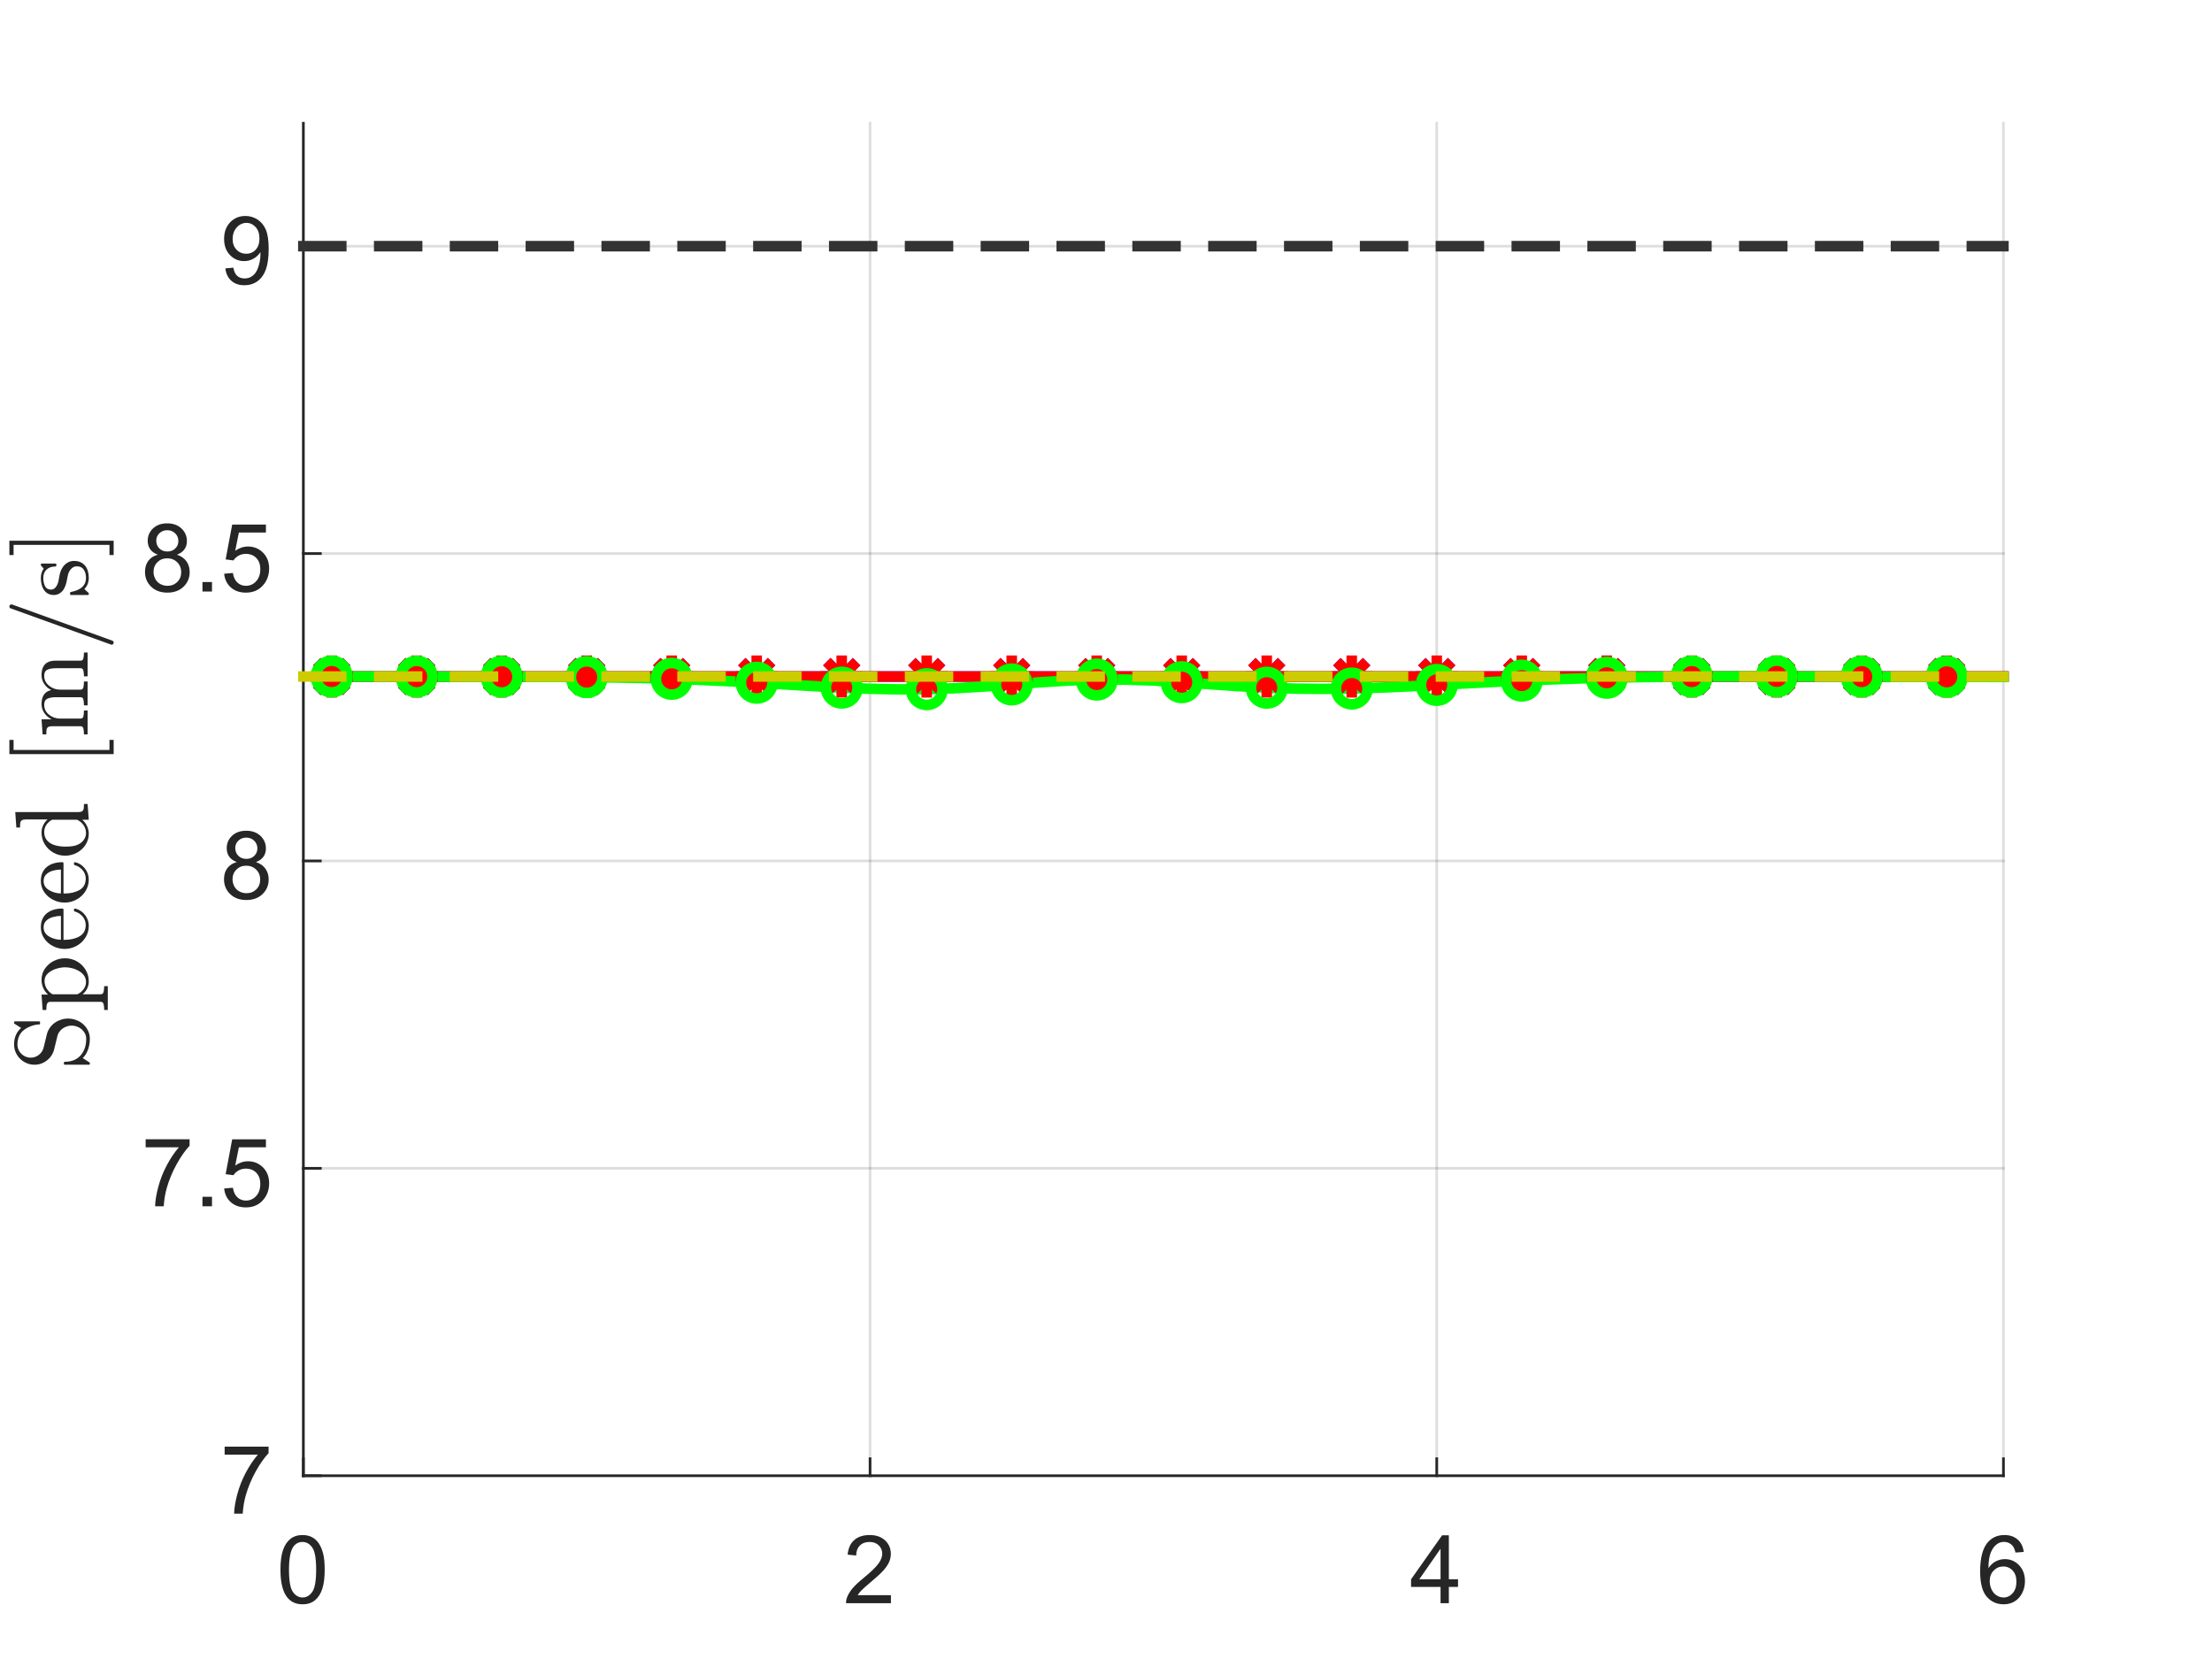 <?xml version="1.0"?>
<!DOCTYPE svg PUBLIC '-//W3C//DTD SVG 1.0//EN'
          'http://www.w3.org/TR/2001/REC-SVG-20010904/DTD/svg10.dtd'>
<svg xmlns:xlink="http://www.w3.org/1999/xlink" style="fill-opacity:1; color-rendering:auto; color-interpolation:auto; text-rendering:auto; stroke:black; stroke-linecap:square; stroke-miterlimit:10; shape-rendering:auto; stroke-opacity:1; fill:black; stroke-dasharray:none; font-weight:normal; stroke-width:1; font-family:'Dialog'; font-style:normal; stroke-linejoin:miter; font-size:12px; stroke-dashoffset:0; image-rendering:auto;" width="700" height="525" xmlns="http://www.w3.org/2000/svg"
><rect width="100%" height="100%" fill="#808080" stroke="none"/><!--Generated by the Batik Graphics2D SVG Generator--><defs id="genericDefs"
  /><g
  ><defs id="defs1"
    ><clipPath clipPathUnits="userSpaceOnUse" id="clipPath1"
      ><path d="M0 0 L700 0 L700 525 L0 525 L0 0 Z"
      /></clipPath
    ></defs
    ><g style="fill:white; stroke:white;"
    ><rect x="0" y="0" width="700" style="clip-path:url(#clipPath1); stroke:none;" height="525"
    /></g
    ><g style="fill:white; text-rendering:optimizeSpeed; color-rendering:optimizeSpeed; image-rendering:optimizeSpeed; shape-rendering:crispEdges; stroke:white; color-interpolation:sRGB;"
    ><rect x="0" width="700" height="525" y="0" style="stroke:none;"
      /><path style="stroke:none;" d="M96 467 L634 467 L634 39 L96 39 Z"
    /></g
    ><g style="stroke-linecap:butt; fill-opacity:0.149; fill:rgb(38,38,38); text-rendering:geometricPrecision; image-rendering:optimizeQuality; color-rendering:optimizeQuality; stroke-linejoin:round; stroke:rgb(38,38,38); color-interpolation:linearRGB; stroke-width:0.833; stroke-opacity:0.149;"
    ><line y2="39" style="fill:none;" x1="96" x2="96" y1="467"
      /><line y2="39" style="fill:none;" x1="275.333" x2="275.333" y1="467"
      /><line y2="39" style="fill:none;" x1="454.667" x2="454.667" y1="467"
      /><line y2="39" style="fill:none;" x1="634" x2="634" y1="467"
      /><line y2="467" style="fill:none;" x1="634" x2="96" y1="467"
      /><line y2="369.727" style="fill:none;" x1="634" x2="96" y1="369.727"
      /><line y2="272.455" style="fill:none;" x1="634" x2="96" y1="272.455"
      /><line y2="175.182" style="fill:none;" x1="634" x2="96" y1="175.182"
      /><line y2="77.909" style="fill:none;" x1="634" x2="96" y1="77.909"
      /><line x1="96" x2="634" y1="467" style="stroke-linecap:square; fill-opacity:1; fill:none; stroke-opacity:1;" y2="467"
      /><line x1="96" x2="96" y1="467" style="stroke-linecap:square; fill-opacity:1; fill:none; stroke-opacity:1;" y2="461.62"
      /><line x1="275.333" x2="275.333" y1="467" style="stroke-linecap:square; fill-opacity:1; fill:none; stroke-opacity:1;" y2="461.62"
      /><line x1="454.667" x2="454.667" y1="467" style="stroke-linecap:square; fill-opacity:1; fill:none; stroke-opacity:1;" y2="461.62"
      /><line x1="634" x2="634" y1="467" style="stroke-linecap:square; fill-opacity:1; fill:none; stroke-opacity:1;" y2="461.62"
    /></g
    ><g transform="translate(96,476.333)" style="font-size:30px; fill:rgb(38,38,38); text-rendering:geometricPrecision; image-rendering:optimizeQuality; color-rendering:optimizeQuality; font-family:'SansSerif'; stroke:rgb(38,38,38); color-interpolation:linearRGB;"
    ><path style="stroke:none;" d="M-7.25 20.406 Q-7.25 16.594 -6.469 14.273 Q-5.688 11.953 -4.141 10.695 Q-2.594 9.438 -0.25 9.438 Q1.469 9.438 2.773 10.133 Q4.078 10.828 4.93 12.141 Q5.781 13.453 6.266 15.336 Q6.75 17.219 6.75 20.406 Q6.75 24.188 5.977 26.508 Q5.203 28.828 3.656 30.094 Q2.109 31.359 -0.25 31.359 Q-3.359 31.359 -5.125 29.141 Q-7.25 26.453 -7.25 20.406 ZM-4.547 20.406 Q-4.547 25.703 -3.305 27.453 Q-2.062 29.203 -0.25 29.203 Q1.562 29.203 2.805 27.445 Q4.047 25.688 4.047 20.406 Q4.047 15.109 2.805 13.367 Q1.562 11.625 -0.281 11.625 Q-2.094 11.625 -3.188 13.156 Q-4.547 15.125 -4.547 20.406 Z"
    /></g
    ><g transform="translate(275.333,476.333)" style="font-size:30px; fill:rgb(38,38,38); text-rendering:geometricPrecision; image-rendering:optimizeQuality; color-rendering:optimizeQuality; font-family:'SansSerif'; stroke:rgb(38,38,38); color-interpolation:linearRGB;"
    ><path style="stroke:none;" d="M6.609 28.469 L6.609 31 L-7.594 31 Q-7.625 30.047 -7.281 29.172 Q-6.734 27.719 -5.547 26.312 Q-4.359 24.906 -2.094 23.062 Q1.406 20.188 2.633 18.508 Q3.859 16.828 3.859 15.344 Q3.859 13.766 2.742 12.695 Q1.625 11.625 -0.172 11.625 Q-2.078 11.625 -3.227 12.766 Q-4.375 13.906 -4.391 15.922 L-7.094 15.641 Q-6.812 12.609 -5 11.023 Q-3.188 9.438 -0.125 9.438 Q2.969 9.438 4.773 11.148 Q6.578 12.859 6.578 15.406 Q6.578 16.688 6.047 17.93 Q5.516 19.172 4.297 20.555 Q3.078 21.938 0.234 24.328 Q-2.141 26.328 -2.812 27.039 Q-3.484 27.75 -3.922 28.469 L6.609 28.469 Z"
    /></g
    ><g transform="translate(454.667,476.333)" style="font-size:30px; fill:rgb(38,38,38); text-rendering:geometricPrecision; image-rendering:optimizeQuality; color-rendering:optimizeQuality; font-family:'SansSerif'; stroke:rgb(38,38,38); color-interpolation:linearRGB;"
    ><path style="stroke:none;" d="M1.203 31 L1.203 25.859 L-8.125 25.859 L-8.125 23.438 L1.688 9.531 L3.828 9.531 L3.828 23.438 L6.734 23.438 L6.734 25.859 L3.828 25.859 L3.828 31 L1.203 31 ZM1.203 23.438 L1.203 13.766 L-5.531 23.438 L1.203 23.438 Z"
    /></g
    ><g transform="translate(634,476.333)" style="font-size:30px; fill:rgb(38,38,38); text-rendering:geometricPrecision; image-rendering:optimizeQuality; color-rendering:optimizeQuality; font-family:'SansSerif'; stroke:rgb(38,38,38); color-interpolation:linearRGB;"
    ><path style="stroke:none;" d="M6.422 14.781 L3.812 14.984 Q3.453 13.438 2.812 12.734 Q1.734 11.609 0.172 11.609 Q-1.094 11.609 -2.047 12.312 Q-3.281 13.219 -4 14.961 Q-4.719 16.703 -4.75 19.922 Q-3.797 18.469 -2.422 17.766 Q-1.047 17.062 0.469 17.062 Q3.109 17.062 4.961 19.008 Q6.812 20.953 6.812 24.031 Q6.812 26.047 5.938 27.781 Q5.062 29.516 3.539 30.438 Q2.016 31.359 0.078 31.359 Q-3.219 31.359 -5.297 28.938 Q-7.375 26.516 -7.375 20.953 Q-7.375 14.719 -5.078 11.891 Q-3.062 9.438 0.328 9.438 Q2.875 9.438 4.492 10.859 Q6.109 12.281 6.422 14.781 ZM-4.344 24.047 Q-4.344 25.406 -3.766 26.648 Q-3.188 27.891 -2.148 28.547 Q-1.109 29.203 0.047 29.203 Q1.703 29.203 2.906 27.852 Q4.109 26.5 4.109 24.188 Q4.109 21.969 2.922 20.68 Q1.734 19.391 -0.062 19.391 Q-1.844 19.391 -3.094 20.68 Q-4.344 21.969 -4.344 24.047 Z"
    /></g
    ><g style="fill:rgb(38,38,38); text-rendering:geometricPrecision; image-rendering:optimizeQuality; color-rendering:optimizeQuality; stroke-linejoin:round; stroke:rgb(38,38,38); color-interpolation:linearRGB; stroke-width:0.833;"
    ><line y2="39" style="fill:none;" x1="96" x2="96" y1="467"
      /><line y2="467" style="fill:none;" x1="96" x2="101.38" y1="467"
      /><line y2="369.727" style="fill:none;" x1="96" x2="101.38" y1="369.727"
      /><line y2="272.455" style="fill:none;" x1="96" x2="101.38" y1="272.455"
      /><line y2="175.182" style="fill:none;" x1="96" x2="101.38" y1="175.182"
      /><line y2="77.909" style="fill:none;" x1="96" x2="101.38" y1="77.909"
    /></g
    ><g transform="translate(86.667,467)" style="font-size:30px; fill:rgb(38,38,38); text-rendering:geometricPrecision; image-rendering:optimizeQuality; color-rendering:optimizeQuality; font-family:'SansSerif'; stroke:rgb(38,38,38); color-interpolation:linearRGB;"
    ><path style="stroke:none;" d="M-15.578 -6.656 L-15.578 -9.203 L-1.672 -9.203 L-1.672 -7.141 Q-3.734 -4.969 -5.742 -1.352 Q-7.75 2.266 -8.859 6.094 Q-9.641 8.797 -9.859 12 L-12.578 12 Q-12.531 9.469 -11.578 5.875 Q-10.625 2.281 -8.844 -1.047 Q-7.062 -4.375 -5.062 -6.656 L-15.578 -6.656 Z"
    /></g
    ><g transform="translate(86.667,369.727)" style="font-size:30px; fill:rgb(38,38,38); text-rendering:geometricPrecision; image-rendering:optimizeQuality; color-rendering:optimizeQuality; font-family:'SansSerif'; stroke:rgb(38,38,38); color-interpolation:linearRGB;"
    ><path style="stroke:none;" d="M-40.578 -6.656 L-40.578 -9.203 L-26.672 -9.203 L-26.672 -7.141 Q-28.734 -4.969 -30.742 -1.352 Q-32.75 2.266 -33.859 6.094 Q-34.641 8.797 -34.859 12 L-37.578 12 Q-37.531 9.469 -36.578 5.875 Q-35.625 2.281 -33.844 -1.047 Q-32.062 -4.375 -30.062 -6.656 L-40.578 -6.656 ZM-22.597 12 L-22.597 9 L-19.581 9 L-19.581 12 L-22.597 12 ZM-15.73 6.375 L-12.965 6.141 Q-12.652 8.156 -11.535 9.18 Q-10.418 10.203 -8.84 10.203 Q-6.934 10.203 -5.613 8.766 Q-4.293 7.328 -4.293 4.953 Q-4.293 2.703 -5.559 1.398 Q-6.824 0.094 -8.887 0.094 Q-10.152 0.094 -11.176 0.672 Q-12.199 1.25 -12.793 2.172 L-15.262 1.844 L-13.184 -9.188 L-2.512 -9.188 L-2.512 -6.656 L-11.074 -6.656 L-12.23 -0.891 Q-10.293 -2.234 -8.184 -2.234 Q-5.371 -2.234 -3.434 -0.289 Q-1.496 1.656 -1.496 4.719 Q-1.496 7.641 -3.199 9.766 Q-5.262 12.359 -8.84 12.359 Q-11.762 12.359 -13.613 10.719 Q-15.465 9.078 -15.73 6.375 Z"
    /></g
    ><g transform="translate(86.667,272.455)" style="font-size:30px; fill:rgb(38,38,38); text-rendering:geometricPrecision; image-rendering:optimizeQuality; color-rendering:optimizeQuality; font-family:'SansSerif'; stroke:rgb(38,38,38); color-interpolation:linearRGB;"
    ><path style="stroke:none;" d="M-11.703 0.359 Q-13.344 -0.25 -14.133 -1.359 Q-14.922 -2.469 -14.922 -4.031 Q-14.922 -6.375 -13.234 -7.969 Q-11.547 -9.562 -8.75 -9.562 Q-5.938 -9.562 -4.227 -7.93 Q-2.516 -6.297 -2.516 -3.953 Q-2.516 -2.453 -3.297 -1.352 Q-4.078 -0.25 -5.672 0.359 Q-3.703 1 -2.672 2.438 Q-1.641 3.875 -1.641 5.859 Q-1.641 8.609 -3.586 10.484 Q-5.531 12.359 -8.703 12.359 Q-11.891 12.359 -13.836 10.477 Q-15.781 8.594 -15.781 5.781 Q-15.781 3.688 -14.719 2.273 Q-13.656 0.859 -11.703 0.359 ZM-12.219 -4.109 Q-12.219 -2.594 -11.242 -1.625 Q-10.266 -0.656 -8.688 -0.656 Q-7.172 -0.656 -6.195 -1.617 Q-5.219 -2.578 -5.219 -3.969 Q-5.219 -5.422 -6.227 -6.406 Q-7.234 -7.391 -8.719 -7.391 Q-10.234 -7.391 -11.227 -6.43 Q-12.219 -5.469 -12.219 -4.109 ZM-13.078 5.797 Q-13.078 6.938 -12.539 7.992 Q-12 9.047 -10.945 9.625 Q-9.891 10.203 -8.672 10.203 Q-6.797 10.203 -5.562 8.984 Q-4.328 7.766 -4.328 5.891 Q-4.328 3.984 -5.594 2.742 Q-6.859 1.5 -8.766 1.5 Q-10.625 1.5 -11.852 2.727 Q-13.078 3.953 -13.078 5.797 Z"
    /></g
    ><g transform="translate(86.667,175.182)" style="font-size:30px; fill:rgb(38,38,38); text-rendering:geometricPrecision; image-rendering:optimizeQuality; color-rendering:optimizeQuality; font-family:'SansSerif'; stroke:rgb(38,38,38); color-interpolation:linearRGB;"
    ><path style="stroke:none;" d="M-36.703 0.359 Q-38.344 -0.25 -39.133 -1.359 Q-39.922 -2.469 -39.922 -4.031 Q-39.922 -6.375 -38.234 -7.969 Q-36.547 -9.562 -33.75 -9.562 Q-30.938 -9.562 -29.227 -7.93 Q-27.516 -6.297 -27.516 -3.953 Q-27.516 -2.453 -28.297 -1.352 Q-29.078 -0.25 -30.672 0.359 Q-28.703 1 -27.672 2.438 Q-26.641 3.875 -26.641 5.859 Q-26.641 8.609 -28.586 10.484 Q-30.531 12.359 -33.703 12.359 Q-36.891 12.359 -38.836 10.477 Q-40.781 8.594 -40.781 5.781 Q-40.781 3.688 -39.719 2.273 Q-38.656 0.859 -36.703 0.359 ZM-37.219 -4.109 Q-37.219 -2.594 -36.242 -1.625 Q-35.266 -0.656 -33.688 -0.656 Q-32.172 -0.656 -31.195 -1.617 Q-30.219 -2.578 -30.219 -3.969 Q-30.219 -5.422 -31.227 -6.406 Q-32.234 -7.391 -33.719 -7.391 Q-35.234 -7.391 -36.227 -6.43 Q-37.219 -5.469 -37.219 -4.109 ZM-38.078 5.797 Q-38.078 6.938 -37.539 7.992 Q-37 9.047 -35.945 9.625 Q-34.891 10.203 -33.672 10.203 Q-31.797 10.203 -30.562 8.984 Q-29.328 7.766 -29.328 5.891 Q-29.328 3.984 -30.594 2.742 Q-31.859 1.5 -33.766 1.5 Q-35.625 1.5 -36.852 2.727 Q-38.078 3.953 -38.078 5.797 ZM-22.597 12 L-22.597 9 L-19.581 9 L-19.581 12 L-22.597 12 ZM-15.73 6.375 L-12.965 6.141 Q-12.652 8.156 -11.535 9.18 Q-10.418 10.203 -8.84 10.203 Q-6.934 10.203 -5.613 8.766 Q-4.293 7.328 -4.293 4.953 Q-4.293 2.703 -5.559 1.398 Q-6.824 0.094 -8.887 0.094 Q-10.152 0.094 -11.176 0.672 Q-12.199 1.25 -12.793 2.172 L-15.262 1.844 L-13.184 -9.188 L-2.512 -9.188 L-2.512 -6.656 L-11.074 -6.656 L-12.23 -0.891 Q-10.293 -2.234 -8.184 -2.234 Q-5.371 -2.234 -3.434 -0.289 Q-1.496 1.656 -1.496 4.719 Q-1.496 7.641 -3.199 9.766 Q-5.262 12.359 -8.84 12.359 Q-11.762 12.359 -13.613 10.719 Q-15.465 9.078 -15.73 6.375 Z"
    /></g
    ><g transform="translate(86.667,77.909)" style="font-size:30px; fill:rgb(38,38,38); text-rendering:geometricPrecision; image-rendering:optimizeQuality; color-rendering:optimizeQuality; font-family:'SansSerif'; stroke:rgb(38,38,38); color-interpolation:linearRGB;"
    ><path style="stroke:none;" d="M-15.359 7.031 L-12.828 6.797 Q-12.5 8.594 -11.594 9.398 Q-10.688 10.203 -9.266 10.203 Q-8.047 10.203 -7.133 9.641 Q-6.219 9.078 -5.633 8.148 Q-5.047 7.219 -4.648 5.641 Q-4.25 4.062 -4.25 2.422 Q-4.25 2.25 -4.266 1.891 Q-5.062 3.156 -6.43 3.938 Q-7.797 4.719 -9.391 4.719 Q-12.062 4.719 -13.906 2.789 Q-15.75 0.859 -15.75 -2.312 Q-15.75 -5.578 -13.828 -7.57 Q-11.906 -9.562 -9 -9.562 Q-6.906 -9.562 -5.172 -8.438 Q-3.438 -7.312 -2.539 -5.219 Q-1.641 -3.125 -1.641 0.828 Q-1.641 4.938 -2.531 7.375 Q-3.422 9.812 -5.188 11.086 Q-6.953 12.359 -9.328 12.359 Q-11.844 12.359 -13.438 10.961 Q-15.031 9.562 -15.359 7.031 ZM-4.562 -2.438 Q-4.562 -4.719 -5.773 -6.047 Q-6.984 -7.375 -8.672 -7.375 Q-10.438 -7.375 -11.742 -5.945 Q-13.047 -4.516 -13.047 -2.219 Q-13.047 -0.172 -11.805 1.109 Q-10.562 2.391 -8.75 2.391 Q-6.922 2.391 -5.742 1.109 Q-4.562 -0.172 -4.562 -2.438 Z"
    /></g
    ><g transform="translate(39.6,253) rotate(-90)" style="font-size:33px; fill:rgb(38,38,38); text-rendering:geometricPrecision; image-rendering:optimizeQuality; color-rendering:optimizeQuality; font-family:'mwa_cmr10'; stroke:rgb(38,38,38); color-interpolation:linearRGB;"
    ><path style="stroke:none;" d="M-83.941 -11.411 L-83.941 -19.114 Q-83.941 -19.38 -83.659 -19.38 L-83.253 -19.38 Q-83.159 -19.38 -83.081 -19.294 Q-83.003 -19.208 -83.003 -19.114 Q-83.003 -15.88 -80.996 -14.099 Q-78.988 -12.318 -75.722 -12.318 Q-74.581 -12.318 -73.613 -12.974 Q-72.644 -13.63 -72.105 -14.708 Q-71.566 -15.786 -71.566 -16.927 Q-71.566 -17.927 -71.972 -18.864 Q-72.378 -19.802 -73.136 -20.497 Q-73.894 -21.193 -74.847 -21.427 L-79.128 -22.474 Q-81.253 -23.036 -82.597 -24.779 Q-83.941 -26.521 -83.941 -28.708 Q-83.941 -30.411 -83.074 -31.911 Q-82.206 -33.411 -80.73 -34.279 Q-79.253 -35.146 -77.55 -35.146 Q-74.253 -35.146 -72.3 -32.911 L-70.941 -35.052 Q-70.847 -35.146 -70.722 -35.146 L-70.488 -35.146 Q-70.394 -35.146 -70.308 -35.075 Q-70.222 -35.005 -70.222 -34.88 L-70.222 -27.224 Q-70.222 -26.927 -70.488 -26.927 L-70.878 -26.927 Q-71.191 -26.927 -71.191 -27.224 Q-71.191 -28.052 -71.472 -29.052 Q-71.753 -30.052 -72.253 -30.974 Q-72.753 -31.896 -73.331 -32.474 Q-74.925 -34.083 -77.55 -34.083 Q-78.675 -34.083 -79.628 -33.513 Q-80.581 -32.943 -81.144 -31.958 Q-81.706 -30.974 -81.706 -29.896 Q-81.706 -28.474 -80.831 -27.325 Q-79.956 -26.177 -78.534 -25.802 L-74.253 -24.755 Q-73.191 -24.489 -72.246 -23.825 Q-71.3 -23.161 -70.667 -22.271 Q-70.034 -21.38 -69.683 -20.294 Q-69.331 -19.208 -69.331 -18.052 Q-69.331 -16.271 -70.152 -14.677 Q-70.972 -13.083 -72.464 -12.122 Q-73.956 -11.161 -75.722 -11.161 Q-76.831 -11.161 -77.972 -11.404 Q-79.113 -11.646 -80.081 -12.138 Q-81.05 -12.63 -81.831 -13.427 L-83.222 -11.255 Q-83.316 -11.161 -83.456 -11.161 L-83.659 -11.161 Q-83.941 -11.161 -83.941 -11.411 Z"
      /><path style="stroke:none;" d="M-66.607 -5.489 L-66.607 -6.63 Q-65.482 -6.63 -64.756 -6.825 Q-64.029 -7.021 -64.029 -7.693 L-64.029 -23.599 Q-64.029 -24.489 -64.678 -24.716 Q-65.326 -24.943 -66.607 -24.943 L-66.607 -26.114 L-61.732 -26.458 L-61.732 -24.411 Q-60.826 -25.411 -59.623 -25.935 Q-58.42 -26.458 -57.076 -26.458 Q-55.123 -26.458 -53.56 -25.404 Q-51.998 -24.349 -51.123 -22.638 Q-50.248 -20.927 -50.248 -19.005 Q-50.248 -17.005 -51.217 -15.279 Q-52.185 -13.552 -53.873 -12.529 Q-55.56 -11.505 -57.576 -11.505 Q-59.967 -11.505 -61.639 -13.458 L-61.639 -7.693 Q-61.639 -7.021 -60.904 -6.825 Q-60.17 -6.63 -59.06 -6.63 L-59.06 -5.489 L-66.607 -5.489 ZM-61.639 -15.083 Q-61.06 -13.911 -60.029 -13.146 Q-58.998 -12.38 -57.764 -12.38 Q-56.623 -12.38 -55.748 -12.989 Q-54.873 -13.599 -54.271 -14.63 Q-53.67 -15.661 -53.389 -16.802 Q-53.107 -17.943 -53.107 -19.005 Q-53.107 -20.318 -53.584 -21.857 Q-54.06 -23.396 -55.037 -24.45 Q-56.014 -25.505 -57.389 -25.505 Q-58.732 -25.505 -59.85 -24.825 Q-60.967 -24.146 -61.639 -22.974 L-61.639 -15.083 Z"
      /><path style="stroke:none;" d="M-39.998 -11.505 Q-42.014 -11.505 -43.693 -12.56 Q-45.373 -13.614 -46.334 -15.38 Q-47.295 -17.146 -47.295 -19.114 Q-47.295 -21.052 -46.42 -22.794 Q-45.545 -24.536 -43.974 -25.607 Q-42.404 -26.677 -40.467 -26.677 Q-38.951 -26.677 -37.834 -26.169 Q-36.717 -25.661 -35.99 -24.755 Q-35.264 -23.849 -34.889 -22.622 Q-34.514 -21.396 -34.514 -19.943 Q-34.514 -19.505 -34.857 -19.505 L-44.42 -19.505 L-44.42 -19.146 Q-44.42 -16.411 -43.31 -14.443 Q-42.201 -12.474 -39.701 -12.474 Q-38.701 -12.474 -37.834 -12.927 Q-36.967 -13.38 -36.334 -14.185 Q-35.701 -14.989 -35.467 -15.911 Q-35.435 -16.021 -35.349 -16.107 Q-35.264 -16.193 -35.154 -16.193 L-34.857 -16.193 Q-34.514 -16.193 -34.514 -15.786 Q-34.982 -13.911 -36.529 -12.708 Q-38.076 -11.505 -39.998 -11.505 ZM-44.389 -20.318 L-36.857 -20.318 Q-36.857 -21.568 -37.201 -22.841 Q-37.545 -24.114 -38.349 -24.958 Q-39.154 -25.802 -40.467 -25.802 Q-42.342 -25.802 -43.365 -24.052 Q-44.389 -22.302 -44.389 -20.318 Z"
      /><path style="stroke:none;" d="M-25.331 -11.505 Q-27.347 -11.505 -29.027 -12.56 Q-30.706 -13.614 -31.667 -15.38 Q-32.628 -17.146 -32.628 -19.114 Q-32.628 -21.052 -31.753 -22.794 Q-30.878 -24.536 -29.308 -25.607 Q-27.738 -26.677 -25.8 -26.677 Q-24.284 -26.677 -23.167 -26.169 Q-22.05 -25.661 -21.323 -24.755 Q-20.597 -23.849 -20.222 -22.622 Q-19.847 -21.396 -19.847 -19.943 Q-19.847 -19.505 -20.191 -19.505 L-29.753 -19.505 L-29.753 -19.146 Q-29.753 -16.411 -28.644 -14.443 Q-27.534 -12.474 -25.034 -12.474 Q-24.034 -12.474 -23.167 -12.927 Q-22.3 -13.38 -21.667 -14.185 Q-21.034 -14.989 -20.8 -15.911 Q-20.769 -16.021 -20.683 -16.107 Q-20.597 -16.193 -20.488 -16.193 L-20.191 -16.193 Q-19.847 -16.193 -19.847 -15.786 Q-20.316 -13.911 -21.863 -12.708 Q-23.409 -11.505 -25.331 -11.505 ZM-29.722 -20.318 L-22.191 -20.318 Q-22.191 -21.568 -22.534 -22.841 Q-22.878 -24.114 -23.683 -24.958 Q-24.488 -25.802 -25.8 -25.802 Q-27.675 -25.802 -28.698 -24.052 Q-29.722 -22.302 -29.722 -20.318 Z"
      /><path style="stroke:none;" d="M-10.821 -11.505 Q-12.774 -11.505 -14.383 -12.56 Q-15.993 -13.614 -16.891 -15.341 Q-17.79 -17.068 -17.79 -19.005 Q-17.79 -21.005 -16.813 -22.716 Q-15.836 -24.427 -14.165 -25.443 Q-12.493 -26.458 -10.477 -26.458 Q-9.258 -26.458 -8.18 -25.95 Q-7.102 -25.443 -6.321 -24.552 L-6.321 -31.411 Q-6.321 -32.302 -6.587 -32.693 Q-6.852 -33.083 -7.344 -33.169 Q-7.837 -33.255 -8.883 -33.255 L-8.883 -34.427 L-3.993 -34.771 L-3.993 -14.88 Q-3.993 -14.005 -3.727 -13.614 Q-3.462 -13.224 -2.969 -13.13 Q-2.477 -13.036 -1.43 -13.036 L-1.43 -11.88 L-6.415 -11.505 L-6.415 -13.583 Q-7.258 -12.599 -8.438 -12.052 Q-9.618 -11.505 -10.821 -11.505 ZM-14.196 -14.755 Q-13.633 -13.661 -12.688 -13.021 Q-11.743 -12.38 -10.633 -12.38 Q-9.258 -12.38 -8.118 -13.169 Q-6.977 -13.958 -6.415 -15.208 L-6.415 -23.13 Q-6.805 -23.849 -7.391 -24.419 Q-7.977 -24.989 -8.711 -25.302 Q-9.446 -25.614 -10.258 -25.614 Q-11.993 -25.614 -13.04 -24.638 Q-14.086 -23.661 -14.501 -22.146 Q-14.915 -20.63 -14.915 -18.974 Q-14.915 -17.646 -14.782 -16.661 Q-14.649 -15.677 -14.196 -14.755 Z"
      /><path style="stroke:none;" d="M14.356 -3.63 L14.356 -36.63 L18.856 -36.63 L18.856 -35.302 L15.669 -35.302 L15.669 -4.958 L18.856 -4.958 L18.856 -3.63 L14.356 -3.63 Z"
      /><path style="stroke:none;" d="M20.601 -11.88 L20.601 -13.036 Q21.726 -13.036 22.453 -13.216 Q23.179 -13.396 23.179 -14.083 L23.179 -23.099 Q23.179 -23.974 22.914 -24.372 Q22.648 -24.771 22.148 -24.857 Q21.648 -24.943 20.601 -24.943 L20.601 -26.114 L25.382 -26.458 L25.382 -23.239 Q26.039 -24.661 27.343 -25.56 Q28.648 -26.458 30.164 -26.458 Q33.976 -26.458 34.632 -23.364 Q35.289 -24.755 36.562 -25.607 Q37.836 -26.458 39.351 -26.458 Q40.851 -26.458 41.874 -25.974 Q42.898 -25.489 43.414 -24.505 Q43.929 -23.521 43.929 -22.021 L43.929 -14.083 Q43.929 -13.396 44.664 -13.216 Q45.398 -13.036 46.507 -13.036 L46.507 -11.88 L38.961 -11.88 L38.961 -13.036 Q40.086 -13.036 40.812 -13.216 Q41.539 -13.396 41.539 -14.083 L41.539 -21.911 Q41.539 -23.583 41.07 -24.599 Q40.601 -25.614 39.148 -25.614 Q37.242 -25.614 35.999 -24.083 Q34.757 -22.552 34.757 -20.599 L34.757 -14.083 Q34.757 -13.396 35.484 -13.216 Q36.211 -13.036 37.336 -13.036 L37.336 -11.88 L29.789 -11.88 L29.789 -13.036 Q30.914 -13.036 31.64 -13.216 Q32.367 -13.396 32.367 -14.083 L32.367 -21.911 Q32.367 -23.536 31.898 -24.575 Q31.429 -25.614 29.976 -25.614 Q28.054 -25.614 26.828 -24.083 Q25.601 -22.552 25.601 -20.599 L25.601 -14.083 Q25.601 -13.396 26.32 -13.216 Q27.039 -13.036 28.164 -13.036 L28.164 -11.88 L20.601 -11.88 Z"
      /><path style="stroke:none;" d="M48.976 -4.286 Q48.976 -4.38 49.007 -4.427 L60.476 -36.224 Q60.539 -36.427 60.703 -36.529 Q60.867 -36.63 61.07 -36.63 Q61.367 -36.63 61.547 -36.45 Q61.726 -36.271 61.726 -35.974 L61.726 -35.833 L50.257 -4.036 Q50.07 -3.63 49.632 -3.63 Q49.351 -3.63 49.164 -3.825 Q48.976 -4.021 48.976 -4.286 Z"
      /><path style="stroke:none;" d="M64.711 -11.786 L64.711 -17.161 Q64.711 -17.427 65.007 -17.427 L65.398 -17.427 Q65.601 -17.427 65.664 -17.161 Q66.586 -12.38 70.117 -12.38 Q71.679 -12.38 72.734 -13.091 Q73.789 -13.802 73.789 -15.286 Q73.789 -16.349 72.968 -17.099 Q72.148 -17.849 71.007 -18.114 L68.804 -18.552 Q67.695 -18.786 66.781 -19.286 Q65.867 -19.786 65.289 -20.622 Q64.711 -21.458 64.711 -22.552 Q64.711 -24.005 65.476 -24.927 Q66.242 -25.849 67.468 -26.263 Q68.695 -26.677 70.117 -26.677 Q71.804 -26.677 73.054 -25.771 L74.007 -26.599 Q74.007 -26.677 74.164 -26.677 L74.414 -26.677 Q74.507 -26.677 74.586 -26.583 Q74.664 -26.489 74.664 -26.396 L74.664 -22.083 Q74.664 -21.771 74.414 -21.771 L74.007 -21.771 Q73.726 -21.771 73.726 -22.083 Q73.726 -23.802 72.765 -24.849 Q71.804 -25.896 70.086 -25.896 Q68.601 -25.896 67.507 -25.349 Q66.414 -24.802 66.414 -23.458 Q66.414 -22.552 67.195 -21.958 Q67.976 -21.364 69.039 -21.114 L71.273 -20.693 Q72.398 -20.443 73.375 -19.825 Q74.351 -19.208 74.921 -18.279 Q75.492 -17.349 75.492 -16.161 Q75.492 -14.974 75.078 -14.099 Q74.664 -13.224 73.937 -12.638 Q73.211 -12.052 72.211 -11.779 Q71.211 -11.505 70.117 -11.505 Q68.054 -11.505 66.586 -12.896 L65.367 -11.583 Q65.367 -11.505 65.195 -11.505 L65.007 -11.505 Q64.711 -11.505 64.711 -11.786 Z"
      /><path style="stroke:none;" d="M77.352 -3.63 L77.352 -4.958 L80.571 -4.958 L80.571 -35.302 L77.352 -35.302 L77.352 -36.63 L81.883 -36.63 L81.883 -3.63 L77.352 -3.63 Z"
    /></g
    ><g style="stroke-linecap:butt; fill:blue; text-rendering:geometricPrecision; image-rendering:optimizeQuality; color-rendering:optimizeQuality; stroke-linejoin:round; stroke:blue; color-interpolation:linearRGB; stroke-width:3.333;"
    ><path d="M104.967 214.091 L113.933 214.091 L122.9 214.091 L131.867 214.091 L140.833 214.091 L149.8 214.091 L158.767 214.091 L167.733 214.091 L176.7 214.091 L185.667 214.091 L194.633 214.091 L203.6 214.091 L212.567 214.091 L221.533 214.091 L230.5 214.091 L239.467 214.091 L248.433 214.091 L257.4 214.091 L266.367 214.091 L275.333 214.091 L284.3 214.091 L293.267 214.091 L302.233 214.091 L311.2 214.091 L320.167 214.091 L329.133 214.091 L338.1 214.091 L347.067 214.091 L356.033 214.091 L365 214.091 L373.967 214.091 L382.933 214.091 L391.9 214.091 L400.867 214.091 L409.833 214.091 L418.8 214.091 L427.767 214.091 L436.733 214.091 L445.7 214.091 L454.667 214.091 L463.633 214.091 L472.6 214.091 L481.567 214.091 L490.533 214.091 L499.5 214.091 L508.467 214.091 L517.433 214.091 L526.4 214.091 L535.367 214.091 L544.333 214.091 L553.3 214.091 L562.267 214.091 L571.233 214.091 L580.2 214.091 L589.167 214.091 L598.133 214.091 L607.1 214.091 L616.067 214.091 L625.033 214.091 L634 214.091" style="fill:none; fill-rule:evenodd;"
      /><path d="M104.967 214.091 L113.933 214.091 L122.9 214.091 L131.867 214.091 L140.833 214.091 L149.8 214.091 L158.767 214.091 L167.733 214.091 L176.7 214.091 L185.667 214.091 L194.633 214.091 L203.6 214.091 L212.567 214.091 L221.533 214.091 L230.5 214.091 L239.467 214.091 L248.433 214.091 L257.4 214.091 L266.367 214.091 L275.333 214.091 L284.3 214.091 L293.267 214.091 L302.233 214.091 L311.2 214.091 L320.167 214.091 L329.133 214.091 L338.1 214.091 L347.067 214.091 L356.033 214.091 L365 214.091 L373.967 214.091 L382.933 214.091 L391.9 214.091 L400.867 214.091 L409.833 214.091 L418.8 214.091 L427.767 214.091 L436.733 214.091 L445.7 214.091 L454.667 214.091 L463.633 214.091 L472.6 214.091 L481.567 214.091 L490.533 214.091 L499.5 214.091 L508.467 214.091 L517.433 214.091 L526.4 214.091 L535.367 214.091 L544.333 214.091 L553.3 214.091 L562.267 214.091 L571.233 214.091 L580.2 214.091 L589.167 214.091 L598.133 214.091 L607.1 214.091 L616.067 214.091 L625.033 214.091 L634 214.091" style="fill:none; fill-rule:evenodd; stroke:red;"
      /><path d="M104.967 214.091 L113.933 214.097 L122.9 214.11 L131.867 214.126 L140.833 214.14 L149.8 214.151 L158.767 214.163 L167.733 214.18 L176.7 214.214 L185.667 214.279 L194.633 214.39 L203.6 214.563 L212.567 214.813 L221.533 215.147 L230.5 215.566 L239.467 216.056 L248.433 216.591 L257.4 217.128 L266.367 217.612 L275.333 217.975 L284.3 218.155 L293.267 218.101 L302.233 217.793 L311.2 217.263 L320.167 216.594 L329.133 215.912 L338.1 215.358 L347.067 215.05 L356.033 215.05 L365 215.353 L373.967 215.883 L382.933 216.523 L391.9 217.141 L400.867 217.631 L409.833 217.927 L418.8 218.007 L427.767 217.887 L436.733 217.604 L445.7 217.208 L454.667 216.748 L463.633 216.269 L472.6 215.806 L481.567 215.384 L490.533 215.019 L499.5 214.719 L508.467 214.484 L517.433 214.309 L526.4 214.189 L535.367 214.112 L544.333 214.071 L553.3 214.057 L562.267 214.062 L571.233 214.078 L580.2 214.101 L589.167 214.127 L598.133 214.153 L607.1 214.176 L616.067 214.196 L625.033 214.215 L634 214.232" style="fill:none; fill-rule:evenodd; stroke:lime;"
      /><path d="M-3.535 -3.535 L3.535 3.535 M-3.535 3.535 L3.535 -3.535" style="fill:none; stroke-linejoin:miter;" transform="translate(104.967,214.091)"
      /><path d="M-3.535 -3.535 L3.535 3.535 M-3.535 3.535 L3.535 -3.535" style="fill:none; stroke-linejoin:miter;" transform="translate(131.867,214.091)"
      /><path d="M-3.535 -3.535 L3.535 3.535 M-3.535 3.535 L3.535 -3.535" style="fill:none; stroke-linejoin:miter;" transform="translate(158.767,214.091)"
      /><path d="M-3.535 -3.535 L3.535 3.535 M-3.535 3.535 L3.535 -3.535" style="fill:none; stroke-linejoin:miter;" transform="translate(185.667,214.091)"
      /><path d="M-3.535 -3.535 L3.535 3.535 M-3.535 3.535 L3.535 -3.535" style="fill:none; stroke-linejoin:miter;" transform="translate(212.567,214.091)"
      /><path d="M-3.535 -3.535 L3.535 3.535 M-3.535 3.535 L3.535 -3.535" style="fill:none; stroke-linejoin:miter;" transform="translate(239.467,214.091)"
      /><path d="M-3.535 -3.535 L3.535 3.535 M-3.535 3.535 L3.535 -3.535" style="fill:none; stroke-linejoin:miter;" transform="translate(266.367,214.091)"
      /><path d="M-3.535 -3.535 L3.535 3.535 M-3.535 3.535 L3.535 -3.535" style="fill:none; stroke-linejoin:miter;" transform="translate(293.267,214.091)"
      /><path d="M-3.535 -3.535 L3.535 3.535 M-3.535 3.535 L3.535 -3.535" style="fill:none; stroke-linejoin:miter;" transform="translate(320.167,214.091)"
      /><path d="M-3.535 -3.535 L3.535 3.535 M-3.535 3.535 L3.535 -3.535" style="fill:none; stroke-linejoin:miter;" transform="translate(347.067,214.091)"
      /><path d="M-3.535 -3.535 L3.535 3.535 M-3.535 3.535 L3.535 -3.535" style="fill:none; stroke-linejoin:miter;" transform="translate(373.967,214.091)"
      /><path d="M-3.535 -3.535 L3.535 3.535 M-3.535 3.535 L3.535 -3.535" style="fill:none; stroke-linejoin:miter;" transform="translate(400.867,214.091)"
      /><path d="M-3.535 -3.535 L3.535 3.535 M-3.535 3.535 L3.535 -3.535" style="fill:none; stroke-linejoin:miter;" transform="translate(427.767,214.091)"
      /><path d="M-3.535 -3.535 L3.535 3.535 M-3.535 3.535 L3.535 -3.535" style="fill:none; stroke-linejoin:miter;" transform="translate(454.667,214.091)"
      /><path d="M-3.535 -3.535 L3.535 3.535 M-3.535 3.535 L3.535 -3.535" style="fill:none; stroke-linejoin:miter;" transform="translate(481.567,214.091)"
      /><path d="M-3.535 -3.535 L3.535 3.535 M-3.535 3.535 L3.535 -3.535" style="fill:none; stroke-linejoin:miter;" transform="translate(508.467,214.091)"
      /><path d="M-3.535 -3.535 L3.535 3.535 M-3.535 3.535 L3.535 -3.535" style="fill:none; stroke-linejoin:miter;" transform="translate(535.367,214.091)"
      /><path d="M-3.535 -3.535 L3.535 3.535 M-3.535 3.535 L3.535 -3.535" style="fill:none; stroke-linejoin:miter;" transform="translate(562.267,214.091)"
      /><path d="M-3.535 -3.535 L3.535 3.535 M-3.535 3.535 L3.535 -3.535" style="fill:none; stroke-linejoin:miter;" transform="translate(589.167,214.091)"
      /><path d="M-3.535 -3.535 L3.535 3.535 M-3.535 3.535 L3.535 -3.535" style="fill:none; stroke-linejoin:miter;" transform="translate(616.067,214.091)"
      /><path d="M0 -5 L0 5 M-5 0 L5 0 M-3.535 -3.535 L3.535 3.535 M-3.535 3.535 L3.535 -3.535" style="fill:none; stroke:red; stroke-linejoin:miter;" transform="translate(104.967,214.091)"
      /><path d="M0 -5 L0 5 M-5 0 L5 0 M-3.535 -3.535 L3.535 3.535 M-3.535 3.535 L3.535 -3.535" style="fill:none; stroke:red; stroke-linejoin:miter;" transform="translate(131.867,214.091)"
      /><path d="M0 -5 L0 5 M-5 0 L5 0 M-3.535 -3.535 L3.535 3.535 M-3.535 3.535 L3.535 -3.535" style="fill:none; stroke:red; stroke-linejoin:miter;" transform="translate(158.767,214.091)"
      /><path d="M0 -5 L0 5 M-5 0 L5 0 M-3.535 -3.535 L3.535 3.535 M-3.535 3.535 L3.535 -3.535" style="fill:none; stroke:red; stroke-linejoin:miter;" transform="translate(185.667,214.091)"
      /><path d="M0 -5 L0 5 M-5 0 L5 0 M-3.535 -3.535 L3.535 3.535 M-3.535 3.535 L3.535 -3.535" style="fill:none; stroke:red; stroke-linejoin:miter;" transform="translate(212.567,214.091)"
      /><path d="M0 -5 L0 5 M-5 0 L5 0 M-3.535 -3.535 L3.535 3.535 M-3.535 3.535 L3.535 -3.535" style="fill:none; stroke:red; stroke-linejoin:miter;" transform="translate(239.467,214.091)"
      /><path d="M0 -5 L0 5 M-5 0 L5 0 M-3.535 -3.535 L3.535 3.535 M-3.535 3.535 L3.535 -3.535" style="fill:none; stroke:red; stroke-linejoin:miter;" transform="translate(266.367,214.091)"
      /><path d="M0 -5 L0 5 M-5 0 L5 0 M-3.535 -3.535 L3.535 3.535 M-3.535 3.535 L3.535 -3.535" style="fill:none; stroke:red; stroke-linejoin:miter;" transform="translate(293.267,214.091)"
      /><path d="M0 -5 L0 5 M-5 0 L5 0 M-3.535 -3.535 L3.535 3.535 M-3.535 3.535 L3.535 -3.535" style="fill:none; stroke:red; stroke-linejoin:miter;" transform="translate(320.167,214.091)"
      /><path d="M0 -5 L0 5 M-5 0 L5 0 M-3.535 -3.535 L3.535 3.535 M-3.535 3.535 L3.535 -3.535" style="fill:none; stroke:red; stroke-linejoin:miter;" transform="translate(347.067,214.091)"
      /><path d="M0 -5 L0 5 M-5 0 L5 0 M-3.535 -3.535 L3.535 3.535 M-3.535 3.535 L3.535 -3.535" style="fill:none; stroke:red; stroke-linejoin:miter;" transform="translate(373.967,214.091)"
      /><path d="M0 -5 L0 5 M-5 0 L5 0 M-3.535 -3.535 L3.535 3.535 M-3.535 3.535 L3.535 -3.535" style="fill:none; stroke:red; stroke-linejoin:miter;" transform="translate(400.867,214.091)"
      /><path d="M0 -5 L0 5 M-5 0 L5 0 M-3.535 -3.535 L3.535 3.535 M-3.535 3.535 L3.535 -3.535" style="fill:none; stroke:red; stroke-linejoin:miter;" transform="translate(427.767,214.091)"
      /><path d="M0 -5 L0 5 M-5 0 L5 0 M-3.535 -3.535 L3.535 3.535 M-3.535 3.535 L3.535 -3.535" style="fill:none; stroke:red; stroke-linejoin:miter;" transform="translate(454.667,214.091)"
      /><path d="M0 -5 L0 5 M-5 0 L5 0 M-3.535 -3.535 L3.535 3.535 M-3.535 3.535 L3.535 -3.535" style="fill:none; stroke:red; stroke-linejoin:miter;" transform="translate(481.567,214.091)"
      /><path d="M0 -5 L0 5 M-5 0 L5 0 M-3.535 -3.535 L3.535 3.535 M-3.535 3.535 L3.535 -3.535" style="fill:none; stroke:red; stroke-linejoin:miter;" transform="translate(508.467,214.091)"
      /><path d="M0 -5 L0 5 M-5 0 L5 0 M-3.535 -3.535 L3.535 3.535 M-3.535 3.535 L3.535 -3.535" style="fill:none; stroke:red; stroke-linejoin:miter;" transform="translate(535.367,214.091)"
      /><path d="M0 -5 L0 5 M-5 0 L5 0 M-3.535 -3.535 L3.535 3.535 M-3.535 3.535 L3.535 -3.535" style="fill:none; stroke:red; stroke-linejoin:miter;" transform="translate(562.267,214.091)"
      /><path d="M0 -5 L0 5 M-5 0 L5 0 M-3.535 -3.535 L3.535 3.535 M-3.535 3.535 L3.535 -3.535" style="fill:none; stroke:red; stroke-linejoin:miter;" transform="translate(589.167,214.091)"
      /><path d="M0 -5 L0 5 M-5 0 L5 0 M-3.535 -3.535 L3.535 3.535 M-3.535 3.535 L3.535 -3.535" style="fill:none; stroke:red; stroke-linejoin:miter;" transform="translate(616.067,214.091)"
      /><path d="M0 -3.333 C1.841 -3.333 3.333 -1.841 3.333 0 L3.333 0 C3.333 1.841 1.841 3.333 -0 3.333 C-1.841 3.333 -3.333 1.841 -3.333 -0 C-3.333 -1.841 -1.841 -3.333 0 -3.333 ZM0 -6.667 C-3.682 -6.667 -6.667 -3.682 -6.667 -0 C-6.667 3.682 -3.682 6.667 -0 6.667 C3.682 6.667 6.667 3.682 6.667 0 L6.667 0 C6.667 -3.682 3.682 -6.667 0 -6.667 Z" style="fill:lime; stroke:none; stroke-linejoin:miter;" transform="translate(104.967,214.091)"
      /><path d="M0 -3.333 C1.841 -3.333 3.333 -1.841 3.333 0 L3.333 0 C3.333 1.841 1.841 3.333 -0 3.333 C-1.841 3.333 -3.333 1.841 -3.333 -0 C-3.333 -1.841 -1.841 -3.333 0 -3.333 ZM0 -6.667 C-3.682 -6.667 -6.667 -3.682 -6.667 -0 C-6.667 3.682 -3.682 6.667 -0 6.667 C3.682 6.667 6.667 3.682 6.667 0 L6.667 0 C6.667 -3.682 3.682 -6.667 0 -6.667 Z" style="fill:lime; stroke:none; stroke-linejoin:miter;" transform="translate(131.867,214.126)"
      /><path d="M0 -3.333 C1.841 -3.333 3.333 -1.841 3.333 0 L3.333 0 C3.333 1.841 1.841 3.333 -0 3.333 C-1.841 3.333 -3.333 1.841 -3.333 -0 C-3.333 -1.841 -1.841 -3.333 0 -3.333 ZM0 -6.667 C-3.682 -6.667 -6.667 -3.682 -6.667 -0 C-6.667 3.682 -3.682 6.667 -0 6.667 C3.682 6.667 6.667 3.682 6.667 0 L6.667 0 C6.667 -3.682 3.682 -6.667 0 -6.667 Z" style="fill:lime; stroke:none; stroke-linejoin:miter;" transform="translate(158.767,214.163)"
      /><path d="M0 -3.333 C1.841 -3.333 3.333 -1.841 3.333 0 L3.333 0 C3.333 1.841 1.841 3.333 -0 3.333 C-1.841 3.333 -3.333 1.841 -3.333 -0 C-3.333 -1.841 -1.841 -3.333 0 -3.333 ZM0 -6.667 C-3.682 -6.667 -6.667 -3.682 -6.667 -0 C-6.667 3.682 -3.682 6.667 -0 6.667 C3.682 6.667 6.667 3.682 6.667 0 L6.667 0 C6.667 -3.682 3.682 -6.667 0 -6.667 Z" style="fill:lime; stroke:none; stroke-linejoin:miter;" transform="translate(185.667,214.279)"
      /><path d="M0 -3.333 C1.841 -3.333 3.333 -1.841 3.333 0 L3.333 0 C3.333 1.841 1.841 3.333 -0 3.333 C-1.841 3.333 -3.333 1.841 -3.333 -0 C-3.333 -1.841 -1.841 -3.333 0 -3.333 ZM0 -6.667 C-3.682 -6.667 -6.667 -3.682 -6.667 -0 C-6.667 3.682 -3.682 6.667 -0 6.667 C3.682 6.667 6.667 3.682 6.667 0 L6.667 0 C6.667 -3.682 3.682 -6.667 0 -6.667 Z" style="fill:lime; stroke:none; stroke-linejoin:miter;" transform="translate(212.567,214.813)"
      /><path d="M0 -3.333 C1.841 -3.333 3.333 -1.841 3.333 0 L3.333 0 C3.333 1.841 1.841 3.333 -0 3.333 C-1.841 3.333 -3.333 1.841 -3.333 -0 C-3.333 -1.841 -1.841 -3.333 0 -3.333 ZM0 -6.667 C-3.682 -6.667 -6.667 -3.682 -6.667 -0 C-6.667 3.682 -3.682 6.667 -0 6.667 C3.682 6.667 6.667 3.682 6.667 0 L6.667 0 C6.667 -3.682 3.682 -6.667 0 -6.667 Z" style="fill:lime; stroke:none; stroke-linejoin:miter;" transform="translate(239.467,216.056)"
      /><path d="M0 -3.333 C1.841 -3.333 3.333 -1.841 3.333 0 L3.333 0 C3.333 1.841 1.841 3.333 -0 3.333 C-1.841 3.333 -3.333 1.841 -3.333 -0 C-3.333 -1.841 -1.841 -3.333 0 -3.333 ZM0 -6.667 C-3.682 -6.667 -6.667 -3.682 -6.667 -0 C-6.667 3.682 -3.682 6.667 -0 6.667 C3.682 6.667 6.667 3.682 6.667 0 L6.667 0 C6.667 -3.682 3.682 -6.667 0 -6.667 Z" style="fill:lime; stroke:none; stroke-linejoin:miter;" transform="translate(266.367,217.612)"
      /><path d="M0 -3.333 C1.841 -3.333 3.333 -1.841 3.333 0 L3.333 0 C3.333 1.841 1.841 3.333 -0 3.333 C-1.841 3.333 -3.333 1.841 -3.333 -0 C-3.333 -1.841 -1.841 -3.333 0 -3.333 ZM0 -6.667 C-3.682 -6.667 -6.667 -3.682 -6.667 -0 C-6.667 3.682 -3.682 6.667 -0 6.667 C3.682 6.667 6.667 3.682 6.667 0 L6.667 0 C6.667 -3.682 3.682 -6.667 0 -6.667 Z" style="fill:lime; stroke:none; stroke-linejoin:miter;" transform="translate(293.267,218.101)"
      /><path d="M0 -3.333 C1.841 -3.333 3.333 -1.841 3.333 0 L3.333 0 C3.333 1.841 1.841 3.333 -0 3.333 C-1.841 3.333 -3.333 1.841 -3.333 -0 C-3.333 -1.841 -1.841 -3.333 0 -3.333 ZM0 -6.667 C-3.682 -6.667 -6.667 -3.682 -6.667 -0 C-6.667 3.682 -3.682 6.667 -0 6.667 C3.682 6.667 6.667 3.682 6.667 0 L6.667 0 C6.667 -3.682 3.682 -6.667 0 -6.667 Z" style="fill:lime; stroke:none; stroke-linejoin:miter;" transform="translate(320.167,216.594)"
      /><path d="M0 -3.333 C1.841 -3.333 3.333 -1.841 3.333 0 L3.333 0 C3.333 1.841 1.841 3.333 -0 3.333 C-1.841 3.333 -3.333 1.841 -3.333 -0 C-3.333 -1.841 -1.841 -3.333 0 -3.333 ZM0 -6.667 C-3.682 -6.667 -6.667 -3.682 -6.667 -0 C-6.667 3.682 -3.682 6.667 -0 6.667 C3.682 6.667 6.667 3.682 6.667 0 L6.667 0 C6.667 -3.682 3.682 -6.667 0 -6.667 Z" style="fill:lime; stroke:none; stroke-linejoin:miter;" transform="translate(347.067,215.05)"
      /><path d="M0 -3.333 C1.841 -3.333 3.333 -1.841 3.333 0 L3.333 0 C3.333 1.841 1.841 3.333 -0 3.333 C-1.841 3.333 -3.333 1.841 -3.333 -0 C-3.333 -1.841 -1.841 -3.333 0 -3.333 ZM0 -6.667 C-3.682 -6.667 -6.667 -3.682 -6.667 -0 C-6.667 3.682 -3.682 6.667 -0 6.667 C3.682 6.667 6.667 3.682 6.667 0 L6.667 0 C6.667 -3.682 3.682 -6.667 0 -6.667 Z" style="fill:lime; stroke:none; stroke-linejoin:miter;" transform="translate(373.967,215.883)"
      /><path d="M0 -3.333 C1.841 -3.333 3.333 -1.841 3.333 0 L3.333 0 C3.333 1.841 1.841 3.333 -0 3.333 C-1.841 3.333 -3.333 1.841 -3.333 -0 C-3.333 -1.841 -1.841 -3.333 0 -3.333 ZM0 -6.667 C-3.682 -6.667 -6.667 -3.682 -6.667 -0 C-6.667 3.682 -3.682 6.667 -0 6.667 C3.682 6.667 6.667 3.682 6.667 0 L6.667 0 C6.667 -3.682 3.682 -6.667 0 -6.667 Z" style="fill:lime; stroke:none; stroke-linejoin:miter;" transform="translate(400.867,217.631)"
      /><path d="M0 -3.333 C1.841 -3.333 3.333 -1.841 3.333 0 L3.333 0 C3.333 1.841 1.841 3.333 -0 3.333 C-1.841 3.333 -3.333 1.841 -3.333 -0 C-3.333 -1.841 -1.841 -3.333 0 -3.333 ZM0 -6.667 C-3.682 -6.667 -6.667 -3.682 -6.667 -0 C-6.667 3.682 -3.682 6.667 -0 6.667 C3.682 6.667 6.667 3.682 6.667 0 L6.667 0 C6.667 -3.682 3.682 -6.667 0 -6.667 Z" style="fill:lime; stroke:none; stroke-linejoin:miter;" transform="translate(427.767,217.887)"
      /><path d="M0 -3.333 C1.841 -3.333 3.333 -1.841 3.333 0 L3.333 0 C3.333 1.841 1.841 3.333 -0 3.333 C-1.841 3.333 -3.333 1.841 -3.333 -0 C-3.333 -1.841 -1.841 -3.333 0 -3.333 ZM0 -6.667 C-3.682 -6.667 -6.667 -3.682 -6.667 -0 C-6.667 3.682 -3.682 6.667 -0 6.667 C3.682 6.667 6.667 3.682 6.667 0 L6.667 0 C6.667 -3.682 3.682 -6.667 0 -6.667 Z" style="fill:lime; stroke:none; stroke-linejoin:miter;" transform="translate(454.667,216.748)"
      /><path d="M0 -3.333 C1.841 -3.333 3.333 -1.841 3.333 0 L3.333 0 C3.333 1.841 1.841 3.333 -0 3.333 C-1.841 3.333 -3.333 1.841 -3.333 -0 C-3.333 -1.841 -1.841 -3.333 0 -3.333 ZM0 -6.667 C-3.682 -6.667 -6.667 -3.682 -6.667 -0 C-6.667 3.682 -3.682 6.667 -0 6.667 C3.682 6.667 6.667 3.682 6.667 0 L6.667 0 C6.667 -3.682 3.682 -6.667 0 -6.667 Z" style="fill:lime; stroke:none; stroke-linejoin:miter;" transform="translate(481.567,215.384)"
      /><path d="M0 -3.333 C1.841 -3.333 3.333 -1.841 3.333 0 L3.333 0 C3.333 1.841 1.841 3.333 -0 3.333 C-1.841 3.333 -3.333 1.841 -3.333 -0 C-3.333 -1.841 -1.841 -3.333 0 -3.333 ZM0 -6.667 C-3.682 -6.667 -6.667 -3.682 -6.667 -0 C-6.667 3.682 -3.682 6.667 -0 6.667 C3.682 6.667 6.667 3.682 6.667 0 L6.667 0 C6.667 -3.682 3.682 -6.667 0 -6.667 Z" style="fill:lime; stroke:none; stroke-linejoin:miter;" transform="translate(508.467,214.484)"
      /><path d="M0 -3.333 C1.841 -3.333 3.333 -1.841 3.333 0 L3.333 0 C3.333 1.841 1.841 3.333 -0 3.333 C-1.841 3.333 -3.333 1.841 -3.333 -0 C-3.333 -1.841 -1.841 -3.333 0 -3.333 ZM0 -6.667 C-3.682 -6.667 -6.667 -3.682 -6.667 -0 C-6.667 3.682 -3.682 6.667 -0 6.667 C3.682 6.667 6.667 3.682 6.667 0 L6.667 0 C6.667 -3.682 3.682 -6.667 0 -6.667 Z" style="fill:lime; stroke:none; stroke-linejoin:miter;" transform="translate(535.367,214.112)"
      /><path d="M0 -3.333 C1.841 -3.333 3.333 -1.841 3.333 0 L3.333 0 C3.333 1.841 1.841 3.333 -0 3.333 C-1.841 3.333 -3.333 1.841 -3.333 -0 C-3.333 -1.841 -1.841 -3.333 0 -3.333 ZM0 -6.667 C-3.682 -6.667 -6.667 -3.682 -6.667 -0 C-6.667 3.682 -3.682 6.667 -0 6.667 C3.682 6.667 6.667 3.682 6.667 0 L6.667 0 C6.667 -3.682 3.682 -6.667 0 -6.667 Z" style="fill:lime; stroke:none; stroke-linejoin:miter;" transform="translate(562.267,214.062)"
      /><path d="M0 -3.333 C1.841 -3.333 3.333 -1.841 3.333 0 L3.333 0 C3.333 1.841 1.841 3.333 -0 3.333 C-1.841 3.333 -3.333 1.841 -3.333 -0 C-3.333 -1.841 -1.841 -3.333 0 -3.333 ZM0 -6.667 C-3.682 -6.667 -6.667 -3.682 -6.667 -0 C-6.667 3.682 -3.682 6.667 -0 6.667 C3.682 6.667 6.667 3.682 6.667 0 L6.667 0 C6.667 -3.682 3.682 -6.667 0 -6.667 Z" style="fill:lime; stroke:none; stroke-linejoin:miter;" transform="translate(589.167,214.127)"
      /><path d="M0 -3.333 C1.841 -3.333 3.333 -1.841 3.333 0 L3.333 0 C3.333 1.841 1.841 3.333 -0 3.333 C-1.841 3.333 -3.333 1.841 -3.333 -0 C-3.333 -1.841 -1.841 -3.333 0 -3.333 ZM0 -6.667 C-3.682 -6.667 -6.667 -3.682 -6.667 -0 C-6.667 3.682 -3.682 6.667 -0 6.667 C3.682 6.667 6.667 3.682 6.667 0 L6.667 0 C6.667 -3.682 3.682 -6.667 0 -6.667 Z" style="fill:lime; stroke:none; stroke-linejoin:miter;" transform="translate(616.067,214.196)"
    /></g
    ><g style="stroke-linecap:butt; fill:rgb(51,51,51); text-rendering:geometricPrecision; image-rendering:optimizeQuality; color-rendering:optimizeQuality; stroke-linejoin:bevel; stroke-dasharray:12,12; stroke:rgb(51,51,51); color-interpolation:linearRGB; stroke-width:3.333; stroke-miterlimit:1;"
    ><line y2="77.909" style="fill:none;" x1="96" x2="634" y1="77.909"
      /><line x1="96" x2="634" y1="214.091" style="fill:none; stroke:rgb(204,204,0);" y2="214.091"
    /></g
  ></g
></svg
>
